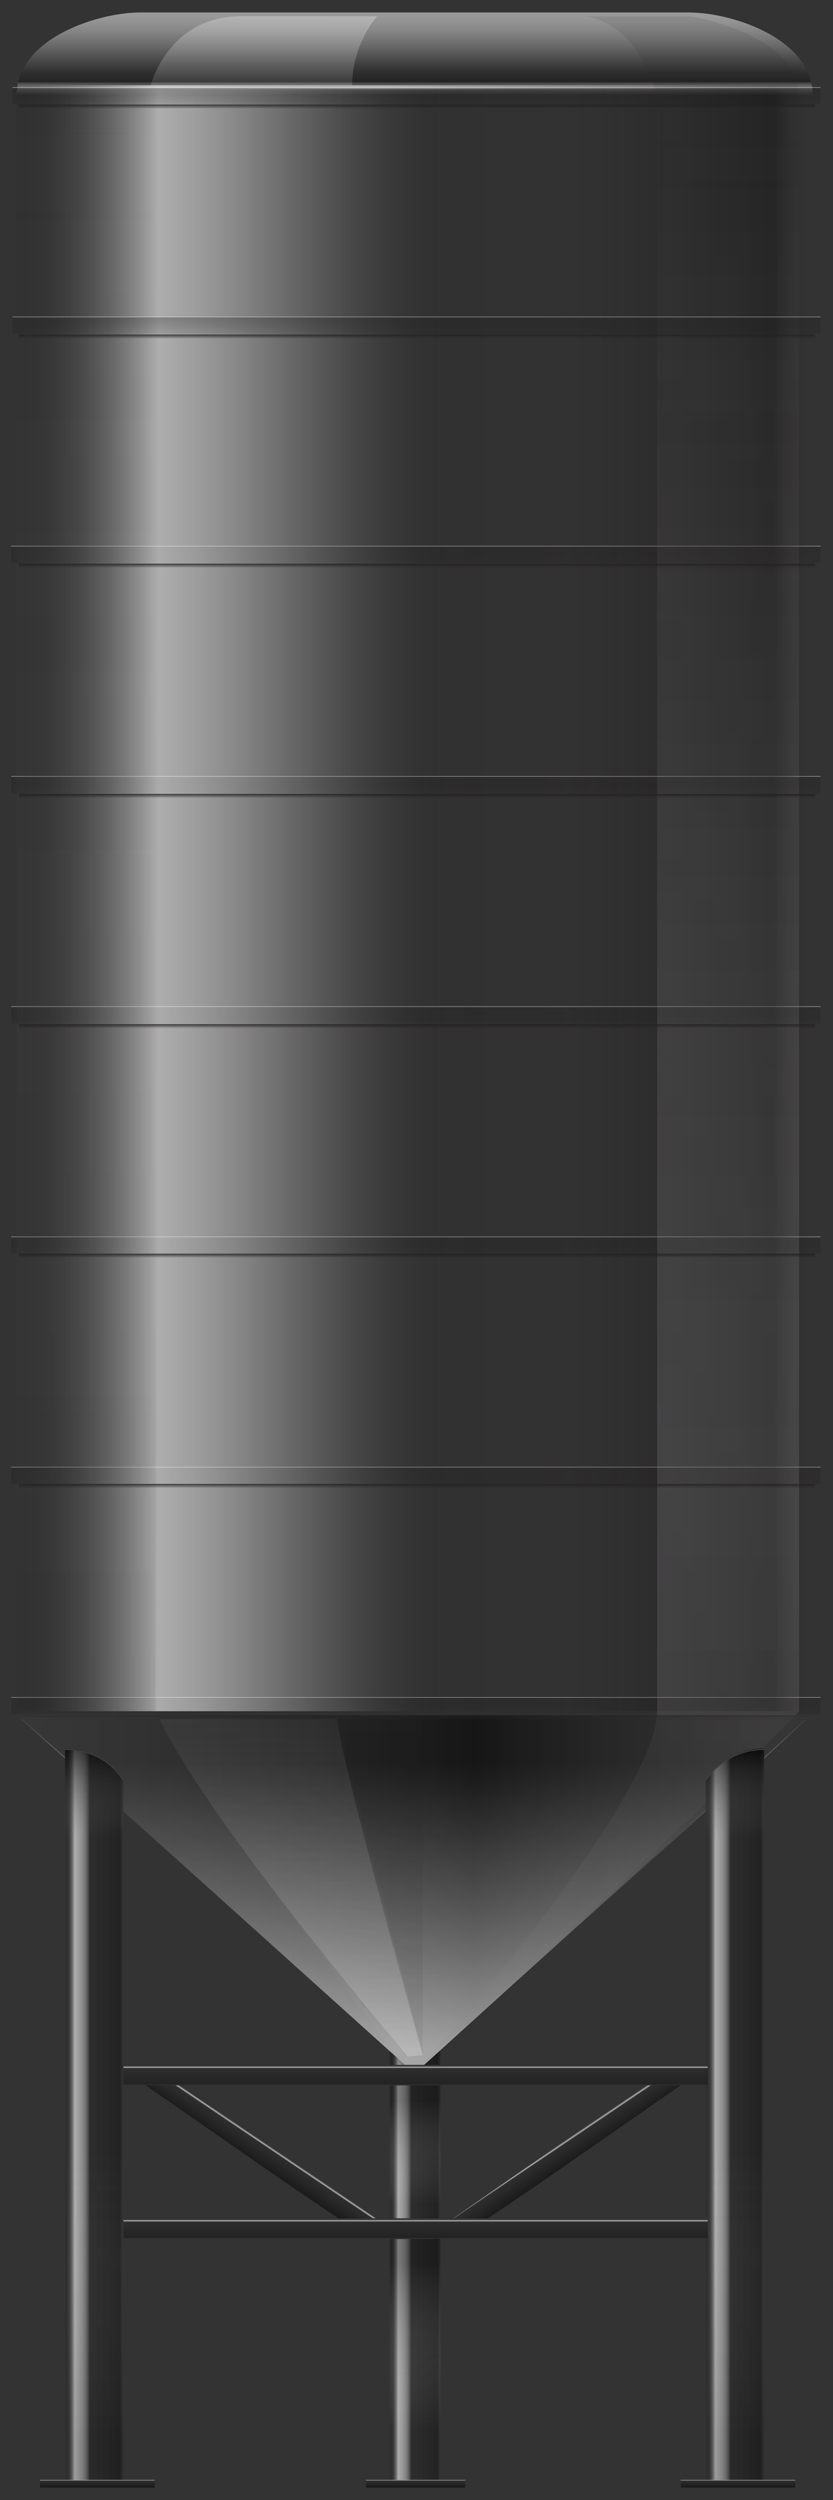 <svg version="1.2" baseProfile="tiny" id="EdgeSVG_65VNZ" x="0px" y="0px" width="100.523px" height="301.61px" viewBox="0 0 100.523 301.61" xmlns:xlink="http://www.w3.org/1999/xlink" xmlns="http://www.w3.org/2000/svg">
  <rect x="0" y="0" width="100.523" height="301.61" fill="#333333" stroke="none"/>
  <linearGradient id="SVGID_3_" gradientUnits="userSpaceOnUse" x1="50.184" y1="68.001" x2="50.184" y2="65.853">
    <stop offset="0" style="stop-color:#231F20;stop-opacity:0"/>
    <stop offset="0.048" style="stop-color:#0D0D0D;stop-opacity:0.088"/>
    <stop offset="0.055" style="stop-color:#0A0A0A;stop-opacity:0.1"/>
    <stop offset="0.957" style="stop-color:#231F20;stop-opacity:0.3"/>
    <stop offset="0.958" style="stop-color:#3D393A;stop-opacity:0.307"/>
    <stop offset="0.96" style="stop-color:#656263;stop-opacity:0.321"/>
    <stop offset="0.962" style="stop-color:#8A8888;stop-opacity:0.336"/>
    <stop offset="0.965" style="stop-color:#AAA8A9;stop-opacity:0.352"/>
    <stop offset="0.967" style="stop-color:#C5C4C4;stop-opacity:0.37"/>
    <stop offset="0.97" style="stop-color:#DADADA;stop-opacity:0.391"/>
    <stop offset="0.973" style="stop-color:#EBEAEB;stop-opacity:0.414"/>
    <stop offset="0.978" style="stop-color:#F6F6F6;stop-opacity:0.444"/>
    <stop offset="0.984" style="stop-color:#FDFDFD;stop-opacity:0.485"/>
    <stop offset="1" style="stop-color:#FFFFFF;stop-opacity:0.6"/>
  </linearGradient>
  <rect x="1.344" y="65.854" fill-rule="evenodd" fill="url(#SVGID_3_)" width="97.68" height="2.147"/>
  <linearGradient id="SVGID_4_" gradientUnits="userSpaceOnUse" x1="50.184" y1="95.779" x2="50.184" y2="93.632">
    <stop offset="0" style="stop-color:#231F20;stop-opacity:0"/>
    <stop offset="0.048" style="stop-color:#0D0D0D;stop-opacity:0.088"/>
    <stop offset="0.055" style="stop-color:#0A0A0A;stop-opacity:0.1"/>
    <stop offset="0.957" style="stop-color:#231F20;stop-opacity:0.3"/>
    <stop offset="0.958" style="stop-color:#3D393A;stop-opacity:0.307"/>
    <stop offset="0.96" style="stop-color:#656263;stop-opacity:0.321"/>
    <stop offset="0.962" style="stop-color:#8A8888;stop-opacity:0.336"/>
    <stop offset="0.965" style="stop-color:#AAA8A9;stop-opacity:0.352"/>
    <stop offset="0.967" style="stop-color:#C5C4C4;stop-opacity:0.37"/>
    <stop offset="0.97" style="stop-color:#DADADA;stop-opacity:0.391"/>
    <stop offset="0.973" style="stop-color:#EBEAEB;stop-opacity:0.414"/>
    <stop offset="0.978" style="stop-color:#F6F6F6;stop-opacity:0.444"/>
    <stop offset="0.984" style="stop-color:#FDFDFD;stop-opacity:0.485"/>
    <stop offset="1" style="stop-color:#FFFFFF;stop-opacity:0.6"/>
  </linearGradient>
  <rect x="1.344" y="93.632" fill-rule="evenodd" fill="url(#SVGID_4_)" width="97.68" height="2.147"/>
  <linearGradient id="SVGID_5_" gradientUnits="userSpaceOnUse" x1="50.184" y1="123.558" x2="50.184" y2="121.411">
    <stop offset="0" style="stop-color:#231F20;stop-opacity:0"/>
    <stop offset="0.048" style="stop-color:#0D0D0D;stop-opacity:0.088"/>
    <stop offset="0.055" style="stop-color:#0A0A0A;stop-opacity:0.1"/>
    <stop offset="0.957" style="stop-color:#231F20;stop-opacity:0.3"/>
    <stop offset="0.958" style="stop-color:#3D393A;stop-opacity:0.307"/>
    <stop offset="0.96" style="stop-color:#656263;stop-opacity:0.321"/>
    <stop offset="0.962" style="stop-color:#8A8888;stop-opacity:0.336"/>
    <stop offset="0.965" style="stop-color:#AAA8A9;stop-opacity:0.352"/>
    <stop offset="0.967" style="stop-color:#C5C4C4;stop-opacity:0.37"/>
    <stop offset="0.97" style="stop-color:#DADADA;stop-opacity:0.391"/>
    <stop offset="0.973" style="stop-color:#EBEAEB;stop-opacity:0.414"/>
    <stop offset="0.978" style="stop-color:#F6F6F6;stop-opacity:0.444"/>
    <stop offset="0.984" style="stop-color:#FDFDFD;stop-opacity:0.485"/>
    <stop offset="1" style="stop-color:#FFFFFF;stop-opacity:0.6"/>
  </linearGradient>
  <rect x="1.344" y="121.411" fill-rule="evenodd" fill="url(#SVGID_5_)" width="97.68" height="2.147"/>
  <linearGradient id="SVGID_6_" gradientUnits="userSpaceOnUse" x1="50.184" y1="151.336" x2="50.184" y2="149.19">
    <stop offset="0" style="stop-color:#231F20;stop-opacity:0"/>
    <stop offset="0.048" style="stop-color:#0D0D0D;stop-opacity:0.088"/>
    <stop offset="0.055" style="stop-color:#0A0A0A;stop-opacity:0.1"/>
    <stop offset="0.957" style="stop-color:#231F20;stop-opacity:0.3"/>
    <stop offset="0.958" style="stop-color:#3D393A;stop-opacity:0.307"/>
    <stop offset="0.96" style="stop-color:#656263;stop-opacity:0.321"/>
    <stop offset="0.962" style="stop-color:#8A8888;stop-opacity:0.336"/>
    <stop offset="0.965" style="stop-color:#AAA8A9;stop-opacity:0.352"/>
    <stop offset="0.967" style="stop-color:#C5C4C4;stop-opacity:0.37"/>
    <stop offset="0.97" style="stop-color:#DADADA;stop-opacity:0.391"/>
    <stop offset="0.973" style="stop-color:#EBEAEB;stop-opacity:0.414"/>
    <stop offset="0.978" style="stop-color:#F6F6F6;stop-opacity:0.444"/>
    <stop offset="0.984" style="stop-color:#FDFDFD;stop-opacity:0.485"/>
    <stop offset="1" style="stop-color:#FFFFFF;stop-opacity:0.6"/>
  </linearGradient>
  <rect x="1.344" y="149.189" fill-rule="evenodd" fill="url(#SVGID_6_)" width="97.68" height="2.146"/>
  <linearGradient id="SVGID_7_" gradientUnits="userSpaceOnUse" x1="50.184" y1="179.115" x2="50.184" y2="176.968">
    <stop offset="0" style="stop-color:#231F20;stop-opacity:0"/>
    <stop offset="0.048" style="stop-color:#0D0D0D;stop-opacity:0.088"/>
    <stop offset="0.055" style="stop-color:#0A0A0A;stop-opacity:0.1"/>
    <stop offset="0.957" style="stop-color:#231F20;stop-opacity:0.3"/>
    <stop offset="0.958" style="stop-color:#3D393A;stop-opacity:0.307"/>
    <stop offset="0.96" style="stop-color:#656263;stop-opacity:0.321"/>
    <stop offset="0.962" style="stop-color:#8A8888;stop-opacity:0.336"/>
    <stop offset="0.965" style="stop-color:#AAA8A9;stop-opacity:0.352"/>
    <stop offset="0.967" style="stop-color:#C5C4C4;stop-opacity:0.37"/>
    <stop offset="0.97" style="stop-color:#DADADA;stop-opacity:0.391"/>
    <stop offset="0.973" style="stop-color:#EBEAEB;stop-opacity:0.414"/>
    <stop offset="0.978" style="stop-color:#F6F6F6;stop-opacity:0.444"/>
    <stop offset="0.984" style="stop-color:#FDFDFD;stop-opacity:0.485"/>
    <stop offset="1" style="stop-color:#FFFFFF;stop-opacity:0.6"/>
  </linearGradient>
  <rect x="1.344" y="176.968" fill-rule="evenodd" fill="url(#SVGID_7_)" width="97.68" height="2.147"/>
  <linearGradient id="SVGID_8_" gradientUnits="userSpaceOnUse" x1="50.184" y1="206.894" x2="50.184" y2="204.746">
    <stop offset="0" style="stop-color:#231F20;stop-opacity:0"/>
    <stop offset="0.048" style="stop-color:#0D0D0D;stop-opacity:0.088"/>
    <stop offset="0.055" style="stop-color:#0A0A0A;stop-opacity:0.1"/>
    <stop offset="0.957" style="stop-color:#231F20;stop-opacity:0.3"/>
    <stop offset="0.958" style="stop-color:#3D393A;stop-opacity:0.307"/>
    <stop offset="0.96" style="stop-color:#656263;stop-opacity:0.321"/>
    <stop offset="0.962" style="stop-color:#8A8888;stop-opacity:0.336"/>
    <stop offset="0.965" style="stop-color:#AAA8A9;stop-opacity:0.352"/>
    <stop offset="0.967" style="stop-color:#C5C4C4;stop-opacity:0.37"/>
    <stop offset="0.97" style="stop-color:#DADADA;stop-opacity:0.391"/>
    <stop offset="0.973" style="stop-color:#EBEAEB;stop-opacity:0.414"/>
    <stop offset="0.978" style="stop-color:#F6F6F6;stop-opacity:0.444"/>
    <stop offset="0.984" style="stop-color:#FDFDFD;stop-opacity:0.485"/>
    <stop offset="1" style="stop-color:#FFFFFF;stop-opacity:0.6"/>
  </linearGradient>
  <rect x="1.344" y="204.746" fill-rule="evenodd" fill="url(#SVGID_8_)" width="97.68" height="2.147"/>
  <linearGradient id="SVGID_9_" gradientUnits="userSpaceOnUse" x1="50.038" y1="249.11" x2="50.038" y2="207.375">
    <stop offset="0" style="stop-color:#FFFFFF;stop-opacity:0.2"/>
    <stop offset="0.804" style="stop-color:#000000;stop-opacity:0.15"/>
  </linearGradient>
  <path fill="url(#SVGID_9_)" d="M97.298,207.375H49.331H2.777l5.06,4.582v-0.951c0,0,4.656,0,7.062,3.762v3.584l33.963,30.758&#xD;&#xA;&#x9;&#x9;l2.386-0.03l33.906-30.707v-3.605c2.405-3.762,7.063-3.762,7.063-3.762v0.971L97.298,207.375z"/>
  <linearGradient id="SVGID_10_" gradientUnits="userSpaceOnUse" x1="2.01" y1="108.373" x2="98.065" y2="108.373">
    <stop offset="0" style="stop-color:#000000;stop-opacity:0.05"/>
    <stop offset="0.178" style="stop-color:#FFFFFF;stop-opacity:0.6"/>
    <stop offset="0.231" style="stop-color:#FCFCFC;stop-opacity:0.517"/>
    <stop offset="0.277" style="stop-color:#F1F1F1;stop-opacity:0.444"/>
    <stop offset="0.321" style="stop-color:#DFDFDF;stop-opacity:0.374"/>
    <stop offset="0.364" style="stop-color:#C5C5C5;stop-opacity:0.307"/>
    <stop offset="0.405" style="stop-color:#A5A5A5;stop-opacity:0.242"/>
    <stop offset="0.446" style="stop-color:#7D7D7D;stop-opacity:0.178"/>
    <stop offset="0.486" style="stop-color:#4D4D4D;stop-opacity:0.115"/>
    <stop offset="0.525" style="stop-color:#171717;stop-opacity:0.054"/>
    <stop offset="0.54" style="stop-color:#000000;stop-opacity:0.03"/>
    <stop offset="0.583" style="stop-color:#0F0D0E;stop-opacity:0.036"/>
    <stop offset="0.643" style="stop-color:#1E1A1B;stop-opacity:0.043"/>
    <stop offset="0.693" style="stop-color:#231F20;stop-opacity:0.05"/>
    <stop offset="0.951" style="stop-color:#0A0A0A;stop-opacity:0.4"/>
    <stop offset="0.953" style="stop-color:#0C0B0C;stop-opacity:0.382"/>
    <stop offset="0.976" style="stop-color:#1D1A1B;stop-opacity:0.163"/>
    <stop offset="0.994" style="stop-color:#231F20;stop-opacity:0"/>
  </linearGradient>
  <rect x="2.01" y="10.296" fill="url(#SVGID_10_)" width="96.055" height="196.153"/>
  <linearGradient id="SVGID_11_" gradientUnits="userSpaceOnUse" x1="31.85" y1="10.293" x2="31.85" y2="1.959">
    <stop offset="0" style="stop-color:#FFFFFF;stop-opacity:0.2"/>
    <stop offset="1" style="stop-color:#E6E7E8;stop-opacity:0.3"/>
  </linearGradient>
  <path fill="url(#SVGID_11_)" d="M18.193,10.293c0,0,2.083-8.334,10.888-8.334c6.267,0,16.427,0.003,16.427,0.003&#xD;&#xA;&#x9;&#x9;s-3.009,3.291-3.009,8.331H18.193"/>
  <linearGradient id="SVGID_12_" gradientUnits="userSpaceOnUse" x1="50.038" y1="11.454" x2="50.038" y2="1.5">
    <stop offset="0" style="stop-color:#FFFFFF;stop-opacity:0"/>
    <stop offset="0.051" style="stop-color:#FDFDFD;stop-opacity:0.127"/>
    <stop offset="0.073" style="stop-color:#F6F6F6;stop-opacity:0.182"/>
    <stop offset="0.089" style="stop-color:#E9E9E9;stop-opacity:0.224"/>
    <stop offset="0.103" style="stop-color:#D7D7D7;stop-opacity:0.258"/>
    <stop offset="0.115" style="stop-color:#C0C0C0;stop-opacity:0.288"/>
    <stop offset="0.126" style="stop-color:#A3A3A3;stop-opacity:0.316"/>
    <stop offset="0.136" style="stop-color:#818181;stop-opacity:0.341"/>
    <stop offset="0.145" style="stop-color:#595959;stop-opacity:0.364"/>
    <stop offset="0.154" style="stop-color:#2E2E2E;stop-opacity:0.385"/>
    <stop offset="0.16" style="stop-color:#0A0A0A;stop-opacity:0.4"/>
    <stop offset="0.27" style="stop-color:#231F20;stop-opacity:0.248"/>
    <stop offset="0.329" style="stop-color:#4A4647;stop-opacity:0.269"/>
    <stop offset="0.413" style="stop-color:#797777;stop-opacity:0.3"/>
    <stop offset="0.499" style="stop-color:#A2A1A1;stop-opacity:0.332"/>
    <stop offset="0.586" style="stop-color:#C4C3C3;stop-opacity:0.364"/>
    <stop offset="0.674" style="stop-color:#DEDDDD;stop-opacity:0.396"/>
    <stop offset="0.764" style="stop-color:#F0F0F0;stop-opacity:0.429"/>
    <stop offset="0.857" style="stop-color:#FBFBFB;stop-opacity:0.463"/>
    <stop offset="0.957" style="stop-color:#FFFFFF;stop-opacity:0.5"/>
  </linearGradient>
  <path fill="url(#SVGID_12_)" d="M2.01,11.454c0-6.618,9.428-9.954,15.029-9.954h65.997c5.601,0,15.029,3.336,15.029,9.954H2.01z"/>
  <linearGradient id="SVGID_13_" gradientUnits="userSpaceOnUse" x1="2.143" y1="10.525" x2="98.065" y2="10.525">
    <stop offset="0" style="stop-color:#FFFFFF;stop-opacity:0.05"/>
    <stop offset="0.064" style="stop-color:#FFFFFF;stop-opacity:0.114"/>
    <stop offset="0.454" style="stop-color:#FFFFFF;stop-opacity:0.5"/>
    <stop offset="0.923" style="stop-color:#FFFFFF;stop-opacity:0.114"/>
    <stop offset="1" style="stop-color:#FFFFFF;stop-opacity:0.05"/>
  </linearGradient>
  <rect x="2.143" y="10.293" fill="url(#SVGID_13_)" width="95.923" height="0.464"/>
  <linearGradient id="SVGID_14_" gradientUnits="userSpaceOnUse" x1="25.114" y1="1.959" x2="25.114" y2="248.542">
    <stop offset="0" style="stop-color:#FFFFFF;stop-opacity:0"/>
    <stop offset="0.087" style="stop-color:#F6F6F6;stop-opacity:0.009"/>
    <stop offset="0.23" style="stop-color:#DEDEDE;stop-opacity:0.023"/>
    <stop offset="0.408" style="stop-color:#B7B7B7;stop-opacity:0.041"/>
    <stop offset="0.617" style="stop-color:#808080;stop-opacity:0.062"/>
    <stop offset="0.848" style="stop-color:#3B3B3B;stop-opacity:0.085"/>
    <stop offset="1" style="stop-color:#0A0A0A;stop-opacity:0.1"/>
  </linearGradient>
  <path fill="url(#SVGID_14_)" d="M7.837,211.006c0,0,4.656,0,7.062,3.762v3.586c7.25,6.51,18.008,16.231,33.319,30.188&#xD;&#xA;&#x9;&#x9;c0,0-29.577-38.599-29.51-42.243c0.151-8.117,0-186.282,0-193.982c0-7.7,9.046-10.358,9.046-10.358s-4.205,0-12.835,0&#xD;&#xA;&#x9;&#x9;C4.57,1.959,2.01,10.296,2.01,10.296v196.616c0,0,1.802,1.534,5.827,5.121V211.006z"/>
  <linearGradient id="SVGID_15_" gradientUnits="userSpaceOnUse" x1="2.01" y1="228.014" x2="97.845" y2="228.014">
    <stop offset="0" style="stop-color:#FFFFFF;stop-opacity:0.2"/>
    <stop offset="0.577" style="stop-color:#000000;stop-opacity:0.3"/>
    <stop offset="1" style="stop-color:#FFFFFF;stop-opacity:0.2"/>
  </linearGradient>
  <path fill="url(#SVGID_15_)" d="M97.845,206.912H50.038H2.01l5.827,5.249v-1.155c0,0,4.656,0,7.062,3.762v3.756l33.957,30.593&#xD;&#xA;&#x9;&#x9;l2.398-0.03l33.9-30.542v-3.776c2.405-3.762,7.063-3.762,7.063-3.762v1.175L97.845,206.912z"/>
  <g>
    <linearGradient id="SVGID_16_" gradientUnits="userSpaceOnUse" x1="70.067" y1="1.963" x2="70.067" y2="1.96">
      <stop offset="0.012" style="stop-color:#231F20;stop-opacity:0"/>
      <stop offset="0.86" style="stop-color:#231F20;stop-opacity:0.086"/>
      <stop offset="1" style="stop-color:#231F20;stop-opacity:0.1"/>
    </linearGradient>
    <path fill="url(#SVGID_16_)" d="M69.925,1.963c0.098,0,0.19,0,0.285,0C70.027,1.956,69.925,1.963,69.925,1.963z"/>
    <linearGradient id="SVGID_17_" gradientUnits="userSpaceOnUse" x1="73.754" y1="249.023" x2="73.754" y2="1.963">
      <stop offset="0.012" style="stop-color:#231F20;stop-opacity:0"/>
      <stop offset="0.86" style="stop-color:#231F20;stop-opacity:0.086"/>
      <stop offset="1" style="stop-color:#231F20;stop-opacity:0.1"/>
    </linearGradient>
    <path fill="url(#SVGID_17_)" d="M83.363,1.963c0,0-3.952,0-13.153,0c1.273,0.051,6.478,0.802,9.095,9.555v58.633v125.814v10.484&#xD;&#xA;&#x9;&#x9;&#x9;c2.351,6.449-28.237,42.573-28.237,42.573c16.506-15.101,27.23-25.117,34.086-31.618v-2.637c1.979-3.093,5.478-3.643,6.659-3.74&#xD;&#xA;&#x9;&#x9;&#x9;c3.516-3.413,4.617-4.579,4.617-4.579v-10.484V70.151V11.518C96.43,11.518,97.32,4.822,83.363,1.963z"/>
  </g>
  <g>
    <linearGradient id="SVGID_18_" gradientUnits="userSpaceOnUse" x1="70.067" y1="1.963" x2="70.067" y2="1.96">
      <stop offset="0" style="stop-color:#231F20;stop-opacity:0.2"/>
      <stop offset="0.012" style="stop-color:#2F2B2C;stop-opacity:0.198"/>
      <stop offset="0.056" style="stop-color:#575455;stop-opacity:0.189"/>
      <stop offset="0.106" style="stop-color:#7C7A7B;stop-opacity:0.178"/>
      <stop offset="0.161" style="stop-color:#9C9A9B;stop-opacity:0.167"/>
      <stop offset="0.221" style="stop-color:#B7B6B7;stop-opacity:0.155"/>
      <stop offset="0.289" style="stop-color:#CCCCCD;stop-opacity:0.141"/>
      <stop offset="0.369" style="stop-color:#DDDDDE;stop-opacity:0.125"/>
      <stop offset="0.467" style="stop-color:#E8E8E9;stop-opacity:0.105"/>
      <stop offset="0.605" style="stop-color:#EFEFF0;stop-opacity:0.077"/>
      <stop offset="0.988" style="stop-color:#F1F1F2;stop-opacity:0"/>
    </linearGradient>
    <path fill="url(#SVGID_18_)" d="M69.925,1.963c0.098,0,0.19,0,0.285,0C70.027,1.956,69.925,1.963,69.925,1.963z"/>
    <linearGradient id="SVGID_19_" gradientUnits="userSpaceOnUse" x1="73.754" y1="249.023" x2="73.754" y2="1.963">
      <stop offset="0" style="stop-color:#231F20;stop-opacity:0.2"/>
      <stop offset="0.012" style="stop-color:#2F2B2C;stop-opacity:0.198"/>
      <stop offset="0.056" style="stop-color:#575455;stop-opacity:0.189"/>
      <stop offset="0.106" style="stop-color:#7C7A7B;stop-opacity:0.178"/>
      <stop offset="0.161" style="stop-color:#9C9A9B;stop-opacity:0.167"/>
      <stop offset="0.221" style="stop-color:#B7B6B7;stop-opacity:0.155"/>
      <stop offset="0.289" style="stop-color:#CCCCCD;stop-opacity:0.141"/>
      <stop offset="0.369" style="stop-color:#DDDDDE;stop-opacity:0.125"/>
      <stop offset="0.467" style="stop-color:#E8E8E9;stop-opacity:0.105"/>
      <stop offset="0.605" style="stop-color:#EFEFF0;stop-opacity:0.077"/>
      <stop offset="0.988" style="stop-color:#F1F1F2;stop-opacity:0"/>
    </linearGradient>
    <path fill="url(#SVGID_19_)" d="M83.363,1.963c0,0-3.952,0-13.153,0c1.273,0.051,6.478,0.802,9.095,9.555v58.633v125.814v10.484&#xD;&#xA;&#x9;&#x9;&#x9;c0,10.6-28.237,42.573-28.237,42.573c16.456-14.938,27.205-24.962,34.086-31.512v-2.743c2.021-3.159,5.628-3.665,6.732-3.746&#xD;&#xA;&#x9;&#x9;&#x9;c3.419-3.353,4.544-4.573,4.544-4.573v-10.484V70.151V11.518C96.43,11.518,97.32,4.822,83.363,1.963z"/>
  </g>
  <linearGradient id="SVGID_20_" gradientUnits="userSpaceOnUse" x1="49.927" y1="206.912" x2="49.927" y2="249.116">
    <stop offset="0.135" style="stop-color:#0A0A0A;stop-opacity:0.4"/>
    <stop offset="0.957" style="stop-color:#FFFFFF;stop-opacity:0.5"/>
  </linearGradient>
  <path fill="url(#SVGID_20_)" d="M97.845,206.912H2.01l5.827,5.045v-0.951c0,0,4.656,0,7.062,3.762v3.756l33.963,30.588l2.32,0.005&#xD;&#xA;&#x9;&#x9;l33.971-30.743v-3.605c2.405-3.762,7.063-3.762,7.063-3.762v0.971L97.845,206.912z"/>
  <linearGradient id="SVGID_21_" gradientUnits="userSpaceOnUse" x1="35.139" y1="248.099" x2="35.139" y2="207.375">
    <stop offset="0" style="stop-color:#FFFFFF;stop-opacity:0.2"/>
    <stop offset="0.04" style="stop-color:#FAFBFB;stop-opacity:0.194"/>
    <stop offset="0.192" style="stop-color:#EFEFF0;stop-opacity:0.171"/>
    <stop offset="0.406" style="stop-color:#E8E9EA;stop-opacity:0.139"/>
    <stop offset="1" style="stop-color:#E6E7E8;stop-opacity:0.05"/>
  </linearGradient>
  <path fill="url(#SVGID_21_)" d="M19.263,207.375c0,0,3.703,9.664,29.953,40.724l1.799-0.156c0,0-10.228-36.86-10.326-40.567H19.263&#xD;&#xA;&#x9;&#x9;"/>
  <linearGradient id="SVGID_22_" gradientUnits="userSpaceOnUse" x1="45.878" y1="247.942" x2="45.878" y2="207.375">
    <stop offset="0" style="stop-color:#000000;stop-opacity:0.05"/>
    <stop offset="1" style="stop-color:#231F20;stop-opacity:0.05"/>
  </linearGradient>
  <polygon fill="url(#SVGID_22_)" points="40.688,207.375 51.015,247.942 51.067,207.375 &#x9;"/>
  <linearGradient id="SVGID_23_" gradientUnits="userSpaceOnUse" x1="14.898" y1="255.095" x2="7.837" y2="255.095">
    <stop offset="0" style="stop-color:#231F20;stop-opacity:0"/>
    <stop offset="0.048" style="stop-color:#0D0D0D;stop-opacity:0.35"/>
    <stop offset="0.055" style="stop-color:#0A0A0A;stop-opacity:0.4"/>
    <stop offset="0.577" style="stop-color:#231F20;stop-opacity:0.3"/>
    <stop offset="0.583" style="stop-color:#3D393A;stop-opacity:0.307"/>
    <stop offset="0.595" style="stop-color:#656263;stop-opacity:0.321"/>
    <stop offset="0.607" style="stop-color:#8A8888;stop-opacity:0.336"/>
    <stop offset="0.622" style="stop-color:#AAA8A9;stop-opacity:0.352"/>
    <stop offset="0.637" style="stop-color:#C5C4C4;stop-opacity:0.37"/>
    <stop offset="0.654" style="stop-color:#DADADA;stop-opacity:0.391"/>
    <stop offset="0.675" style="stop-color:#EBEAEB;stop-opacity:0.414"/>
    <stop offset="0.7" style="stop-color:#F6F6F6;stop-opacity:0.444"/>
    <stop offset="0.736" style="stop-color:#FDFDFD;stop-opacity:0.485"/>
    <stop offset="0.834" style="stop-color:#FFFFFF;stop-opacity:0.6"/>
    <stop offset="0.976" style="stop-color:#000000;stop-opacity:0.05"/>
  </linearGradient>
  <path fill-rule="evenodd" fill="url(#SVGID_23_)" d="M14.898,299.185H7.837v-88.179c3.498,0,6.26,2.156,7.062,3.762V299.185z"/>
  <linearGradient id="SVGID_24_" gradientUnits="userSpaceOnUse" x1="53.145" y1="284.642" x2="47.028" y2="284.642">
    <stop offset="0" style="stop-color:#231F20;stop-opacity:0"/>
    <stop offset="0.048" style="stop-color:#0D0D0D;stop-opacity:0.35"/>
    <stop offset="0.055" style="stop-color:#0A0A0A;stop-opacity:0.4"/>
    <stop offset="0.577" style="stop-color:#231F20;stop-opacity:0.3"/>
    <stop offset="0.583" style="stop-color:#3D393A;stop-opacity:0.307"/>
    <stop offset="0.595" style="stop-color:#656263;stop-opacity:0.321"/>
    <stop offset="0.607" style="stop-color:#8A8888;stop-opacity:0.336"/>
    <stop offset="0.622" style="stop-color:#AAA8A9;stop-opacity:0.352"/>
    <stop offset="0.637" style="stop-color:#C5C4C4;stop-opacity:0.37"/>
    <stop offset="0.654" style="stop-color:#DADADA;stop-opacity:0.391"/>
    <stop offset="0.675" style="stop-color:#EBEAEB;stop-opacity:0.414"/>
    <stop offset="0.7" style="stop-color:#F6F6F6;stop-opacity:0.444"/>
    <stop offset="0.736" style="stop-color:#FDFDFD;stop-opacity:0.485"/>
    <stop offset="0.834" style="stop-color:#FFFFFF;stop-opacity:0.6"/>
    <stop offset="0.976" style="stop-color:#000000;stop-opacity:0.05"/>
  </linearGradient>
  <polygon fill-rule="evenodd" fill="url(#SVGID_24_)" points="53.145,299.185 47.028,299.185 47.028,270.148 53.145,270.099 &#x9;"/>
  <linearGradient id="SVGID_25_" gradientUnits="userSpaceOnUse" x1="53.145" y1="259.601" x2="47.028" y2="259.601">
    <stop offset="0" style="stop-color:#231F20;stop-opacity:0"/>
    <stop offset="0.048" style="stop-color:#0D0D0D;stop-opacity:0.35"/>
    <stop offset="0.055" style="stop-color:#0A0A0A;stop-opacity:0.4"/>
    <stop offset="0.577" style="stop-color:#231F20;stop-opacity:0.3"/>
    <stop offset="0.583" style="stop-color:#3D393A;stop-opacity:0.307"/>
    <stop offset="0.595" style="stop-color:#656263;stop-opacity:0.321"/>
    <stop offset="0.607" style="stop-color:#8A8888;stop-opacity:0.336"/>
    <stop offset="0.622" style="stop-color:#AAA8A9;stop-opacity:0.352"/>
    <stop offset="0.637" style="stop-color:#C5C4C4;stop-opacity:0.37"/>
    <stop offset="0.654" style="stop-color:#DADADA;stop-opacity:0.391"/>
    <stop offset="0.675" style="stop-color:#EBEAEB;stop-opacity:0.414"/>
    <stop offset="0.7" style="stop-color:#F6F6F6;stop-opacity:0.444"/>
    <stop offset="0.736" style="stop-color:#FDFDFD;stop-opacity:0.485"/>
    <stop offset="0.834" style="stop-color:#FFFFFF;stop-opacity:0.6"/>
    <stop offset="0.976" style="stop-color:#000000;stop-opacity:0.05"/>
  </linearGradient>
  <polygon fill-rule="evenodd" fill="url(#SVGID_25_)" points="53.145,267.621 47.028,267.621 47.028,251.606 53.145,251.581 &#x9;"/>
  <linearGradient id="SVGID_26_" gradientUnits="userSpaceOnUse" x1="53.145" y1="248.249" x2="47.028" y2="248.249">
    <stop offset="0" style="stop-color:#231F20;stop-opacity:0"/>
    <stop offset="0.048" style="stop-color:#0D0D0D;stop-opacity:0.35"/>
    <stop offset="0.055" style="stop-color:#0A0A0A;stop-opacity:0.4"/>
    <stop offset="0.577" style="stop-color:#231F20;stop-opacity:0.3"/>
    <stop offset="0.583" style="stop-color:#3D393A;stop-opacity:0.307"/>
    <stop offset="0.595" style="stop-color:#656263;stop-opacity:0.321"/>
    <stop offset="0.607" style="stop-color:#8A8888;stop-opacity:0.336"/>
    <stop offset="0.622" style="stop-color:#AAA8A9;stop-opacity:0.352"/>
    <stop offset="0.637" style="stop-color:#C5C4C4;stop-opacity:0.37"/>
    <stop offset="0.654" style="stop-color:#DADADA;stop-opacity:0.391"/>
    <stop offset="0.675" style="stop-color:#EBEAEB;stop-opacity:0.414"/>
    <stop offset="0.7" style="stop-color:#F6F6F6;stop-opacity:0.444"/>
    <stop offset="0.736" style="stop-color:#FDFDFD;stop-opacity:0.485"/>
    <stop offset="0.834" style="stop-color:#FFFFFF;stop-opacity:0.6"/>
    <stop offset="0.976" style="stop-color:#000000;stop-opacity:0.05"/>
  </linearGradient>
  <polygon fill-rule="evenodd" fill="url(#SVGID_26_)" points="53.145,249.116 47.028,249.116 47.028,247.451 48.862,249.11 &#xD;&#xA;&#x9;&#x9;51.182,249.116 53.145,247.382 &#x9;"/>
  <linearGradient id="SVGID_27_" gradientUnits="userSpaceOnUse" x1="92.218" y1="255.036" x2="85.153" y2="255.036">
    <stop offset="0" style="stop-color:#231F20;stop-opacity:0"/>
    <stop offset="0.048" style="stop-color:#0D0D0D;stop-opacity:0.35"/>
    <stop offset="0.055" style="stop-color:#0A0A0A;stop-opacity:0.4"/>
    <stop offset="0.577" style="stop-color:#231F20;stop-opacity:0.3"/>
    <stop offset="0.583" style="stop-color:#3D393A;stop-opacity:0.307"/>
    <stop offset="0.595" style="stop-color:#656263;stop-opacity:0.321"/>
    <stop offset="0.607" style="stop-color:#8A8888;stop-opacity:0.336"/>
    <stop offset="0.622" style="stop-color:#AAA8A9;stop-opacity:0.352"/>
    <stop offset="0.637" style="stop-color:#C5C4C4;stop-opacity:0.37"/>
    <stop offset="0.654" style="stop-color:#DADADA;stop-opacity:0.391"/>
    <stop offset="0.675" style="stop-color:#EBEAEB;stop-opacity:0.414"/>
    <stop offset="0.7" style="stop-color:#F6F6F6;stop-opacity:0.444"/>
    <stop offset="0.736" style="stop-color:#FDFDFD;stop-opacity:0.485"/>
    <stop offset="0.834" style="stop-color:#FFFFFF;stop-opacity:0.6"/>
    <stop offset="0.976" style="stop-color:#000000;stop-opacity:0.05"/>
  </linearGradient>
  <path fill-rule="evenodd" fill="url(#SVGID_27_)" d="M92.218,299.185h-7.064v-84.417c0,0,2.643-3.882,7.064-3.882V299.185z"/>
  <linearGradient id="SVGID_28_" gradientUnits="userSpaceOnUse" x1="11.368" y1="221.588" x2="11.368" y2="210.992">
    <stop offset="0" style="stop-color:#666666;stop-opacity:0"/>
    <stop offset="0.248" style="stop-color:#505050;stop-opacity:0.153"/>
    <stop offset="0.761" style="stop-color:#191919;stop-opacity:0.468"/>
    <stop offset="0.976" style="stop-color:#000000;stop-opacity:0.6"/>
  </linearGradient>
  <path fill-rule="evenodd" fill="url(#SVGID_28_)" d="M14.898,221.588H7.837v-10.582c0,0,4.055-0.445,7.062,3.704V221.588z"/>
  <linearGradient id="SVGID_29_" gradientUnits="userSpaceOnUse" x1="88.685" y1="221.588" x2="88.685" y2="211.005">
    <stop offset="0" style="stop-color:#666666;stop-opacity:0"/>
    <stop offset="0.248" style="stop-color:#505050;stop-opacity:0.153"/>
    <stop offset="0.761" style="stop-color:#191919;stop-opacity:0.468"/>
    <stop offset="0.976" style="stop-color:#000000;stop-opacity:0.6"/>
  </linearGradient>
  <path fill-rule="evenodd" fill="url(#SVGID_29_)" d="M92.217,221.588h-7.063v-6.878c0,0,2.365-3.772,7.063-3.704V221.588z"/>
  <linearGradient id="SVGID_30_" gradientUnits="userSpaceOnUse" x1="11.514" y1="299.185" x2="11.514" y2="254.793">
    <stop offset="0.117" style="stop-color:#0A0A0A;stop-opacity:0.1"/>
    <stop offset="0.89" style="stop-color:#F1F1F2;stop-opacity:0"/>
  </linearGradient>
  <rect x="8.129" y="254.793" fill-rule="evenodd" fill="url(#SVGID_30_)" width="6.77" height="44.392"/>
  <linearGradient id="SVGID_31_" gradientUnits="userSpaceOnUse" x1="88.811" y1="299.185" x2="88.811" y2="254.793">
    <stop offset="0.117" style="stop-color:#0A0A0A;stop-opacity:0.1"/>
    <stop offset="0.89" style="stop-color:#F1F1F2;stop-opacity:0"/>
  </linearGradient>
  <rect x="85.404" y="254.793" fill-rule="evenodd" fill="url(#SVGID_31_)" width="6.813" height="44.392"/>
  <path fill="#404041" d="M14.843,214.805c-0.019,0-0.038-0.009-0.048-0.027c-2.442-3.884-6.861-3.658-6.904-3.653&#xD;&#xA;&#x9;&#x9;c-0.037,0-0.06-0.023-0.062-0.055c-0.001-0.032,0.022-0.059,0.055-0.062c0.045,0.001,4.531-0.235,7.009,3.708&#xD;&#xA;&#x9;&#x9;c0.017,0.027,0.008,0.063-0.019,0.08C14.865,214.802,14.854,214.805,14.843,214.805z"/>
  <path fill="#404041" d="M85.186,214.794c-0.012,0-0.023-0.003-0.034-0.011c-0.024-0.019-0.033-0.055-0.013-0.08&#xD;&#xA;&#x9;&#x9;c2.776-3.944,6.994-3.683,7.034-3.683c0.033,0.002,0.057,0.03,0.056,0.062c-0.003,0.032-0.031,0.057-0.063,0.054&#xD;&#xA;&#x9;&#x9;c-0.042-0.006-4.196-0.255-6.932,3.633C85.222,214.785,85.203,214.794,85.186,214.794z"/>
  <linearGradient id="SVGID_32_" gradientUnits="userSpaceOnUse" x1="50.086" y1="270.099" x2="50.086" y2="295.717">
    <stop offset="0.117" style="stop-color:#0A0A0A;stop-opacity:0.3"/>
    <stop offset="0.89" style="stop-color:#F1F1F2;stop-opacity:0"/>
  </linearGradient>
  <polygon fill-rule="evenodd" fill="url(#SVGID_32_)" points="53.145,295.717 47.028,295.717 47.028,270.148 53.145,270.099 &#x9;"/>
  <linearGradient id="SVGID_33_" gradientUnits="userSpaceOnUse" x1="50.086" y1="251.581" x2="50.086" y2="267.621">
    <stop offset="0.117" style="stop-color:#0A0A0A;stop-opacity:0.3"/>
    <stop offset="0.89" style="stop-color:#F1F1F2;stop-opacity:0"/>
  </linearGradient>
  <polygon fill-rule="evenodd" fill="url(#SVGID_33_)" points="53.145,267.621 47.028,267.621 47.028,251.611 53.145,251.581 &#x9;"/>
  <linearGradient id="SVGID_34_" gradientUnits="userSpaceOnUse" x1="11.737" y1="300.11" x2="11.737" y2="299.185">
    <stop offset="0.117" style="stop-color:#0A0A0A;stop-opacity:0.6"/>
    <stop offset="0.89" style="stop-color:#231F20;stop-opacity:0.3"/>
    <stop offset="0.892" style="stop-color:#3D393A;stop-opacity:0.307"/>
    <stop offset="0.897" style="stop-color:#656263;stop-opacity:0.321"/>
    <stop offset="0.903" style="stop-color:#8A8888;stop-opacity:0.336"/>
    <stop offset="0.909" style="stop-color:#AAA8A9;stop-opacity:0.352"/>
    <stop offset="0.915" style="stop-color:#C5C4C4;stop-opacity:0.37"/>
    <stop offset="0.923" style="stop-color:#DADADA;stop-opacity:0.391"/>
    <stop offset="0.932" style="stop-color:#EBEAEB;stop-opacity:0.414"/>
    <stop offset="0.943" style="stop-color:#F6F6F6;stop-opacity:0.444"/>
    <stop offset="0.958" style="stop-color:#FDFDFD;stop-opacity:0.485"/>
    <stop offset="1" style="stop-color:#FFFFFF;stop-opacity:0.6"/>
  </linearGradient>
  <rect x="4.82" y="299.185" fill-rule="evenodd" fill="url(#SVGID_34_)" width="13.833" height="0.926"/>
  <linearGradient id="SVGID_35_" gradientUnits="userSpaceOnUse" x1="50.164" y1="300.11" x2="50.164" y2="299.185">
    <stop offset="0.117" style="stop-color:#0A0A0A;stop-opacity:0.6"/>
    <stop offset="0.89" style="stop-color:#231F20;stop-opacity:0.3"/>
    <stop offset="0.892" style="stop-color:#3D393A;stop-opacity:0.307"/>
    <stop offset="0.897" style="stop-color:#656263;stop-opacity:0.321"/>
    <stop offset="0.903" style="stop-color:#8A8888;stop-opacity:0.336"/>
    <stop offset="0.909" style="stop-color:#AAA8A9;stop-opacity:0.352"/>
    <stop offset="0.915" style="stop-color:#C5C4C4;stop-opacity:0.37"/>
    <stop offset="0.923" style="stop-color:#DADADA;stop-opacity:0.391"/>
    <stop offset="0.932" style="stop-color:#EBEAEB;stop-opacity:0.414"/>
    <stop offset="0.943" style="stop-color:#F6F6F6;stop-opacity:0.444"/>
    <stop offset="0.958" style="stop-color:#FDFDFD;stop-opacity:0.485"/>
    <stop offset="1" style="stop-color:#FFFFFF;stop-opacity:0.6"/>
  </linearGradient>
  <rect x="44.174" y="299.185" fill-rule="evenodd" fill="url(#SVGID_35_)" width="11.979" height="0.926"/>
  <linearGradient id="SVGID_36_" gradientUnits="userSpaceOnUse" x1="89.054" y1="300.11" x2="89.054" y2="299.185">
    <stop offset="0.117" style="stop-color:#0A0A0A;stop-opacity:0.6"/>
    <stop offset="0.89" style="stop-color:#231F20;stop-opacity:0.3"/>
    <stop offset="0.892" style="stop-color:#3D393A;stop-opacity:0.307"/>
    <stop offset="0.897" style="stop-color:#656263;stop-opacity:0.321"/>
    <stop offset="0.903" style="stop-color:#8A8888;stop-opacity:0.336"/>
    <stop offset="0.909" style="stop-color:#AAA8A9;stop-opacity:0.352"/>
    <stop offset="0.915" style="stop-color:#C5C4C4;stop-opacity:0.37"/>
    <stop offset="0.923" style="stop-color:#DADADA;stop-opacity:0.391"/>
    <stop offset="0.932" style="stop-color:#EBEAEB;stop-opacity:0.414"/>
    <stop offset="0.943" style="stop-color:#F6F6F6;stop-opacity:0.444"/>
    <stop offset="0.958" style="stop-color:#FDFDFD;stop-opacity:0.485"/>
    <stop offset="1" style="stop-color:#FFFFFF;stop-opacity:0.6"/>
  </linearGradient>
  <rect x="82.139" y="299.185" fill-rule="evenodd" fill="url(#SVGID_36_)" width="13.831" height="0.926"/>
  <linearGradient id="SVGID_37_" gradientUnits="userSpaceOnUse" x1="50.086" y1="247.382" x2="50.086" y2="249.116">
    <stop offset="0.356" style="stop-color:#0A0A0A;stop-opacity:0.3"/>
    <stop offset="0.733" style="stop-color:#080808;stop-opacity:0.229"/>
    <stop offset="0.876" style="stop-color:#010101;stop-opacity:0.203"/>
    <stop offset="0.89" style="stop-color:#000000;stop-opacity:0.2"/>
  </linearGradient>
  <polygon fill-rule="evenodd" fill="url(#SVGID_37_)" points="53.145,249.116 47.028,249.116 47.028,247.451 48.862,249.11 &#xD;&#xA;&#x9;&#x9;51.182,249.116 53.145,247.382 &#x9;"/>
  <linearGradient id="SVGID_38_" gradientUnits="userSpaceOnUse" x1="50.152" y1="251.57" x2="50.152" y2="249.116">
    <stop offset="0" style="stop-color:#231F20;stop-opacity:0"/>
    <stop offset="0.048" style="stop-color:#0D0D0D;stop-opacity:0.35"/>
    <stop offset="0.055" style="stop-color:#0A0A0A;stop-opacity:0.4"/>
    <stop offset="0.834" style="stop-color:#231F20;stop-opacity:0.3"/>
    <stop offset="0.836" style="stop-color:#3D393A;stop-opacity:0.307"/>
    <stop offset="0.838" style="stop-color:#656263;stop-opacity:0.321"/>
    <stop offset="0.841" style="stop-color:#8A8888;stop-opacity:0.336"/>
    <stop offset="0.844" style="stop-color:#AAA8A9;stop-opacity:0.352"/>
    <stop offset="0.847" style="stop-color:#C5C4C4;stop-opacity:0.37"/>
    <stop offset="0.851" style="stop-color:#DADADA;stop-opacity:0.391"/>
    <stop offset="0.855" style="stop-color:#EBEAEB;stop-opacity:0.414"/>
    <stop offset="0.861" style="stop-color:#F6F6F6;stop-opacity:0.444"/>
    <stop offset="0.869" style="stop-color:#FDFDFD;stop-opacity:0.485"/>
    <stop offset="0.89" style="stop-color:#FFFFFF;stop-opacity:0.6"/>
    <stop offset="0.976" style="stop-color:#000000;stop-opacity:0.05"/>
  </linearGradient>
  <rect x="14.898" y="249.116" fill-rule="evenodd" fill="url(#SVGID_38_)" width="70.506" height="2.454"/>
  <linearGradient id="SVGID_39_" gradientUnits="userSpaceOnUse" x1="50.152" y1="270.09" x2="50.152" y2="267.636">
    <stop offset="0" style="stop-color:#231F20;stop-opacity:0"/>
    <stop offset="0.048" style="stop-color:#0D0D0D;stop-opacity:0.35"/>
    <stop offset="0.055" style="stop-color:#0A0A0A;stop-opacity:0.4"/>
    <stop offset="0.834" style="stop-color:#231F20;stop-opacity:0.3"/>
    <stop offset="0.836" style="stop-color:#3D393A;stop-opacity:0.307"/>
    <stop offset="0.838" style="stop-color:#656263;stop-opacity:0.321"/>
    <stop offset="0.841" style="stop-color:#8A8888;stop-opacity:0.336"/>
    <stop offset="0.844" style="stop-color:#AAA8A9;stop-opacity:0.352"/>
    <stop offset="0.847" style="stop-color:#C5C4C4;stop-opacity:0.37"/>
    <stop offset="0.851" style="stop-color:#DADADA;stop-opacity:0.391"/>
    <stop offset="0.855" style="stop-color:#EBEAEB;stop-opacity:0.414"/>
    <stop offset="0.861" style="stop-color:#F6F6F6;stop-opacity:0.444"/>
    <stop offset="0.869" style="stop-color:#FDFDFD;stop-opacity:0.485"/>
    <stop offset="0.89" style="stop-color:#FFFFFF;stop-opacity:0.6"/>
    <stop offset="0.976" style="stop-color:#000000;stop-opacity:0.05"/>
  </linearGradient>
  <rect x="14.898" y="267.636" fill-rule="evenodd" fill="url(#SVGID_39_)" width="70.506" height="2.454"/>
  <linearGradient id="SVGID_40_" gradientUnits="userSpaceOnUse" x1="30.649" y1="260.864" x2="32.235" y2="258.512">
    <stop offset="0" style="stop-color:#231F20;stop-opacity:0"/>
    <stop offset="0.048" style="stop-color:#0D0D0D;stop-opacity:0.526"/>
    <stop offset="0.055" style="stop-color:#0A0A0A;stop-opacity:0.6"/>
    <stop offset="0.834" style="stop-color:#231F20;stop-opacity:0.3"/>
    <stop offset="0.836" style="stop-color:#3D393A;stop-opacity:0.307"/>
    <stop offset="0.838" style="stop-color:#656263;stop-opacity:0.321"/>
    <stop offset="0.841" style="stop-color:#8A8888;stop-opacity:0.336"/>
    <stop offset="0.844" style="stop-color:#AAA8A9;stop-opacity:0.352"/>
    <stop offset="0.847" style="stop-color:#C5C4C4;stop-opacity:0.37"/>
    <stop offset="0.851" style="stop-color:#DADADA;stop-opacity:0.391"/>
    <stop offset="0.855" style="stop-color:#EBEAEB;stop-opacity:0.414"/>
    <stop offset="0.861" style="stop-color:#F6F6F6;stop-opacity:0.444"/>
    <stop offset="0.869" style="stop-color:#FDFDFD;stop-opacity:0.485"/>
    <stop offset="0.89" style="stop-color:#FFFFFF;stop-opacity:0.6"/>
    <stop offset="0.976" style="stop-color:#000000;stop-opacity:0.05"/>
  </linearGradient>
  <polygon fill-rule="evenodd" fill="url(#SVGID_40_)" points="17.585,251.581 21.959,251.581 45.417,267.621 40.688,267.636 &#x9;"/>
  <linearGradient id="SVGID_41_" gradientUnits="userSpaceOnUse" x1="69.212" y1="260.772" x2="67.626" y2="258.42">
    <stop offset="0" style="stop-color:#231F20;stop-opacity:0"/>
    <stop offset="0.048" style="stop-color:#0D0D0D;stop-opacity:0.526"/>
    <stop offset="0.055" style="stop-color:#0A0A0A;stop-opacity:0.6"/>
    <stop offset="0.834" style="stop-color:#231F20;stop-opacity:0.3"/>
    <stop offset="0.836" style="stop-color:#3D393A;stop-opacity:0.307"/>
    <stop offset="0.838" style="stop-color:#656263;stop-opacity:0.321"/>
    <stop offset="0.841" style="stop-color:#8A8888;stop-opacity:0.336"/>
    <stop offset="0.844" style="stop-color:#AAA8A9;stop-opacity:0.352"/>
    <stop offset="0.847" style="stop-color:#C5C4C4;stop-opacity:0.37"/>
    <stop offset="0.851" style="stop-color:#DADADA;stop-opacity:0.391"/>
    <stop offset="0.855" style="stop-color:#EBEAEB;stop-opacity:0.414"/>
    <stop offset="0.861" style="stop-color:#F6F6F6;stop-opacity:0.444"/>
    <stop offset="0.869" style="stop-color:#FDFDFD;stop-opacity:0.485"/>
    <stop offset="0.89" style="stop-color:#FFFFFF;stop-opacity:0.6"/>
    <stop offset="0.976" style="stop-color:#000000;stop-opacity:0.05"/>
  </linearGradient>
  <polygon fill-rule="evenodd" fill="url(#SVGID_41_)" points="82.139,251.581 77.765,251.581 54.706,267.621 59.035,267.636 &#x9;"/>
  <linearGradient id="SVGID_42_" gradientUnits="userSpaceOnUse" x1="50.262" y1="12.673" x2="50.262" y2="10.525">
    <stop offset="0" style="stop-color:#231F20;stop-opacity:0"/>
    <stop offset="0.048" style="stop-color:#0D0D0D;stop-opacity:0.088"/>
    <stop offset="0.055" style="stop-color:#0A0A0A;stop-opacity:0.1"/>
    <stop offset="0.957" style="stop-color:#231F20;stop-opacity:0.3"/>
    <stop offset="0.958" style="stop-color:#3D393A;stop-opacity:0.307"/>
    <stop offset="0.96" style="stop-color:#656263;stop-opacity:0.321"/>
    <stop offset="0.962" style="stop-color:#8A8888;stop-opacity:0.336"/>
    <stop offset="0.965" style="stop-color:#AAA8A9;stop-opacity:0.352"/>
    <stop offset="0.967" style="stop-color:#C5C4C4;stop-opacity:0.37"/>
    <stop offset="0.97" style="stop-color:#DADADA;stop-opacity:0.391"/>
    <stop offset="0.973" style="stop-color:#EBEAEB;stop-opacity:0.414"/>
    <stop offset="0.978" style="stop-color:#F6F6F6;stop-opacity:0.444"/>
    <stop offset="0.984" style="stop-color:#FDFDFD;stop-opacity:0.485"/>
    <stop offset="1" style="stop-color:#FFFFFF;stop-opacity:0.6"/>
  </linearGradient>
  <rect x="1.5" y="10.525" fill-rule="evenodd" fill="url(#SVGID_42_)" width="97.523" height="2.147"/>
  <linearGradient id="SVGID_43_" gradientUnits="userSpaceOnUse" x1="50.331" y1="13.124" x2="50.331" y2="12.611">
    <stop offset="0" style="stop-color:#231F20;stop-opacity:0"/>
    <stop offset="0.976" style="stop-color:#231F20;stop-opacity:0.8"/>
  </linearGradient>
  <rect x="2.303" y="12.611" fill-rule="evenodd" fill="url(#SVGID_43_)" width="96.055" height="0.513"/>
  <linearGradient id="SVGID_44_" gradientUnits="userSpaceOnUse" x1="50.331" y1="40.868" x2="50.331" y2="40.355">
    <stop offset="0" style="stop-color:#231F20;stop-opacity:0"/>
    <stop offset="0.976" style="stop-color:#231F20;stop-opacity:0.8"/>
  </linearGradient>
  <rect x="2.303" y="40.355" fill-rule="evenodd" fill="url(#SVGID_44_)" width="96.055" height="0.513"/>
  <linearGradient id="SVGID_45_" gradientUnits="userSpaceOnUse" x1="50.331" y1="68.513" x2="50.331" y2="68.001">
    <stop offset="0" style="stop-color:#231F20;stop-opacity:0"/>
    <stop offset="0.976" style="stop-color:#231F20;stop-opacity:0.8"/>
  </linearGradient>
  <rect x="2.303" y="68" fill-rule="evenodd" fill="url(#SVGID_45_)" width="96.055" height="0.513"/>
  <linearGradient id="SVGID_46_" gradientUnits="userSpaceOnUse" x1="50.331" y1="96.292" x2="50.331" y2="95.779">
    <stop offset="0" style="stop-color:#231F20;stop-opacity:0"/>
    <stop offset="0.976" style="stop-color:#231F20;stop-opacity:0.8"/>
  </linearGradient>
  <rect x="2.303" y="95.779" fill-rule="evenodd" fill="url(#SVGID_46_)" width="96.055" height="0.513"/>
  <linearGradient id="SVGID_47_" gradientUnits="userSpaceOnUse" x1="50.331" y1="124.071" x2="50.331" y2="123.558">
    <stop offset="0" style="stop-color:#231F20;stop-opacity:0"/>
    <stop offset="0.976" style="stop-color:#231F20;stop-opacity:0.8"/>
  </linearGradient>
  <rect x="2.303" y="123.558" fill-rule="evenodd" fill="url(#SVGID_47_)" width="96.055" height="0.513"/>
  <linearGradient id="SVGID_48_" gradientUnits="userSpaceOnUse" x1="50.331" y1="151.76" x2="50.331" y2="151.248">
    <stop offset="0" style="stop-color:#231F20;stop-opacity:0"/>
    <stop offset="0.976" style="stop-color:#231F20;stop-opacity:0.8"/>
  </linearGradient>
  <rect x="2.303" y="151.248" fill-rule="evenodd" fill="url(#SVGID_48_)" width="96.055" height="0.512"/>
  <linearGradient id="SVGID_49_" gradientUnits="userSpaceOnUse" x1="50.331" y1="179.539" x2="50.331" y2="179.026">
    <stop offset="0" style="stop-color:#231F20;stop-opacity:0"/>
    <stop offset="0.976" style="stop-color:#231F20;stop-opacity:0.8"/>
  </linearGradient>
  <rect x="2.303" y="179.026" fill-rule="evenodd" fill="url(#SVGID_49_)" width="96.055" height="0.513"/>
  <linearGradient id="SVGID_50_" gradientUnits="userSpaceOnUse" x1="49.928" y1="207.574" x2="49.928" y2="206.912">
    <stop offset="0" style="stop-color:#231F20;stop-opacity:0"/>
    <stop offset="0.976" style="stop-color:#231F20;stop-opacity:0.4"/>
  </linearGradient>
  <polygon fill-rule="evenodd" fill="url(#SVGID_50_)" points="97.138,207.574 2.774,207.574 2.01,206.912 97.845,206.912 &#x9;"/>
  <linearGradient id="SVGID_51_" gradientUnits="userSpaceOnUse" x1="50.262" y1="40.355" x2="50.262" y2="38.208">
    <stop offset="0" style="stop-color:#231F20;stop-opacity:0"/>
    <stop offset="0.048" style="stop-color:#0D0D0D;stop-opacity:0.088"/>
    <stop offset="0.055" style="stop-color:#0A0A0A;stop-opacity:0.1"/>
    <stop offset="0.957" style="stop-color:#231F20;stop-opacity:0.3"/>
    <stop offset="0.958" style="stop-color:#3D393A;stop-opacity:0.307"/>
    <stop offset="0.96" style="stop-color:#656263;stop-opacity:0.321"/>
    <stop offset="0.962" style="stop-color:#8A8888;stop-opacity:0.336"/>
    <stop offset="0.965" style="stop-color:#AAA8A9;stop-opacity:0.352"/>
    <stop offset="0.967" style="stop-color:#C5C4C4;stop-opacity:0.37"/>
    <stop offset="0.97" style="stop-color:#DADADA;stop-opacity:0.391"/>
    <stop offset="0.973" style="stop-color:#EBEAEB;stop-opacity:0.414"/>
    <stop offset="0.978" style="stop-color:#F6F6F6;stop-opacity:0.444"/>
    <stop offset="0.984" style="stop-color:#FDFDFD;stop-opacity:0.485"/>
    <stop offset="1" style="stop-color:#FFFFFF;stop-opacity:0.6"/>
  </linearGradient>
  <rect x="1.5" y="38.208" fill-rule="evenodd" fill="url(#SVGID_51_)" width="97.523" height="2.147"/>
</svg>